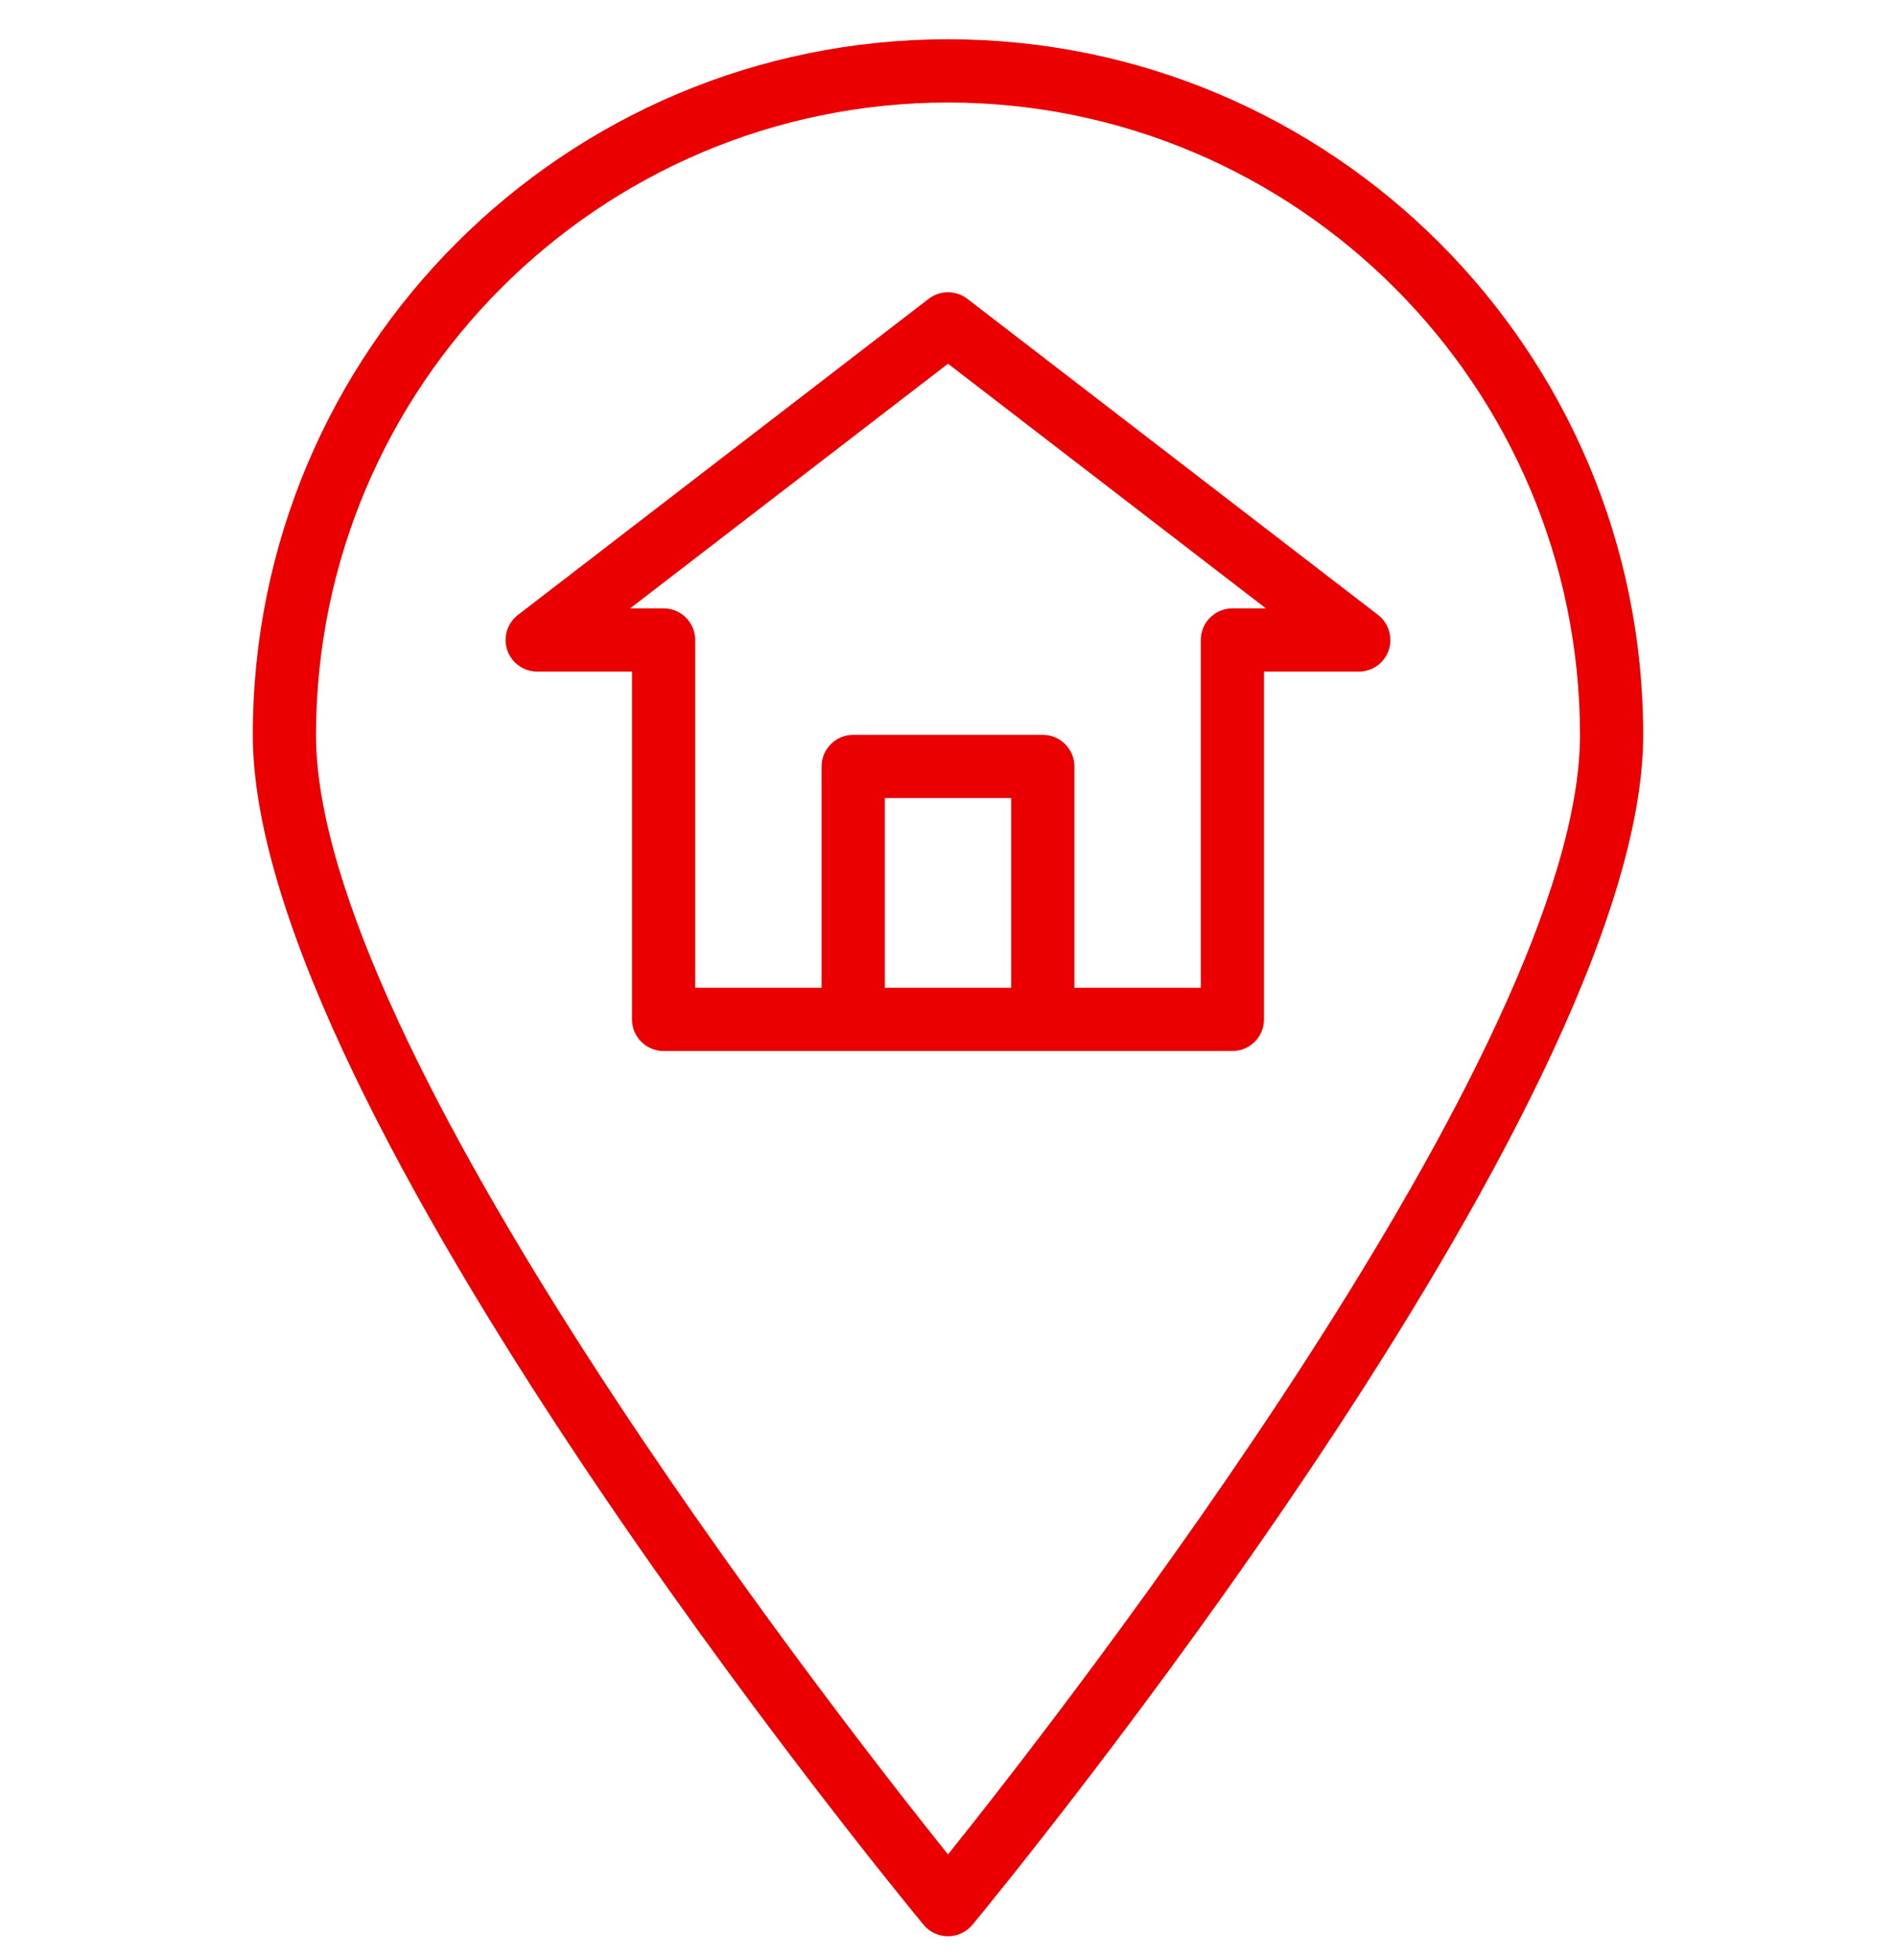 <svg width="30" height="31" viewBox="0 0 30 31" fill="none" xmlns="http://www.w3.org/2000/svg">
<g clip-path="url(#clip0_97_8675)">
<path d="M15 0.621C8.925 0.621 4 5.546 4 11.621C4 17.532 14.181 29.916 14.614 30.44C14.71 30.555 14.851 30.621 15 30.621C15.149 30.621 15.29 30.555 15.386 30.44C15.819 29.916 26 17.532 26 11.621C26 5.546 21.075 0.621 15 0.621ZM15 29.327C13.118 26.978 5 16.557 5 11.621C5.006 6.101 9.48 1.627 15 1.621C20.52 1.627 24.994 6.101 25 11.621C25 16.556 16.881 26.978 15 29.327Z" fill="#EA0000"/>
<path d="M21.805 9.725L15.305 4.725C15.125 4.587 14.875 4.587 14.695 4.725L8.195 9.725C7.976 9.893 7.935 10.207 8.104 10.426C8.199 10.549 8.345 10.621 8.5 10.621H10V16.121C10 16.397 10.224 16.621 10.5 16.621H19.5C19.776 16.621 20 16.397 20 16.121V10.621H21.5C21.776 10.621 22 10.397 22 10.121C21.999 9.966 21.927 9.819 21.805 9.725ZM16 15.621H14V12.621H16V15.621ZM19.5 9.621C19.224 9.621 19 9.845 19 10.121V15.621H17V12.121C17 11.845 16.776 11.621 16.5 11.621H13.5C13.224 11.621 13 11.845 13 12.121V15.621H11V10.121C11 9.845 10.776 9.621 10.5 9.621H9.97L15 5.752L20.03 9.621H19.5Z" fill="#EA0000"/>
</g>
<defs>
<clipPath id="clip0_97_8675">
<rect width="30" height="30" fill="white" transform="translate(0 0.621)"/>
</clipPath>
</defs>
</svg>
